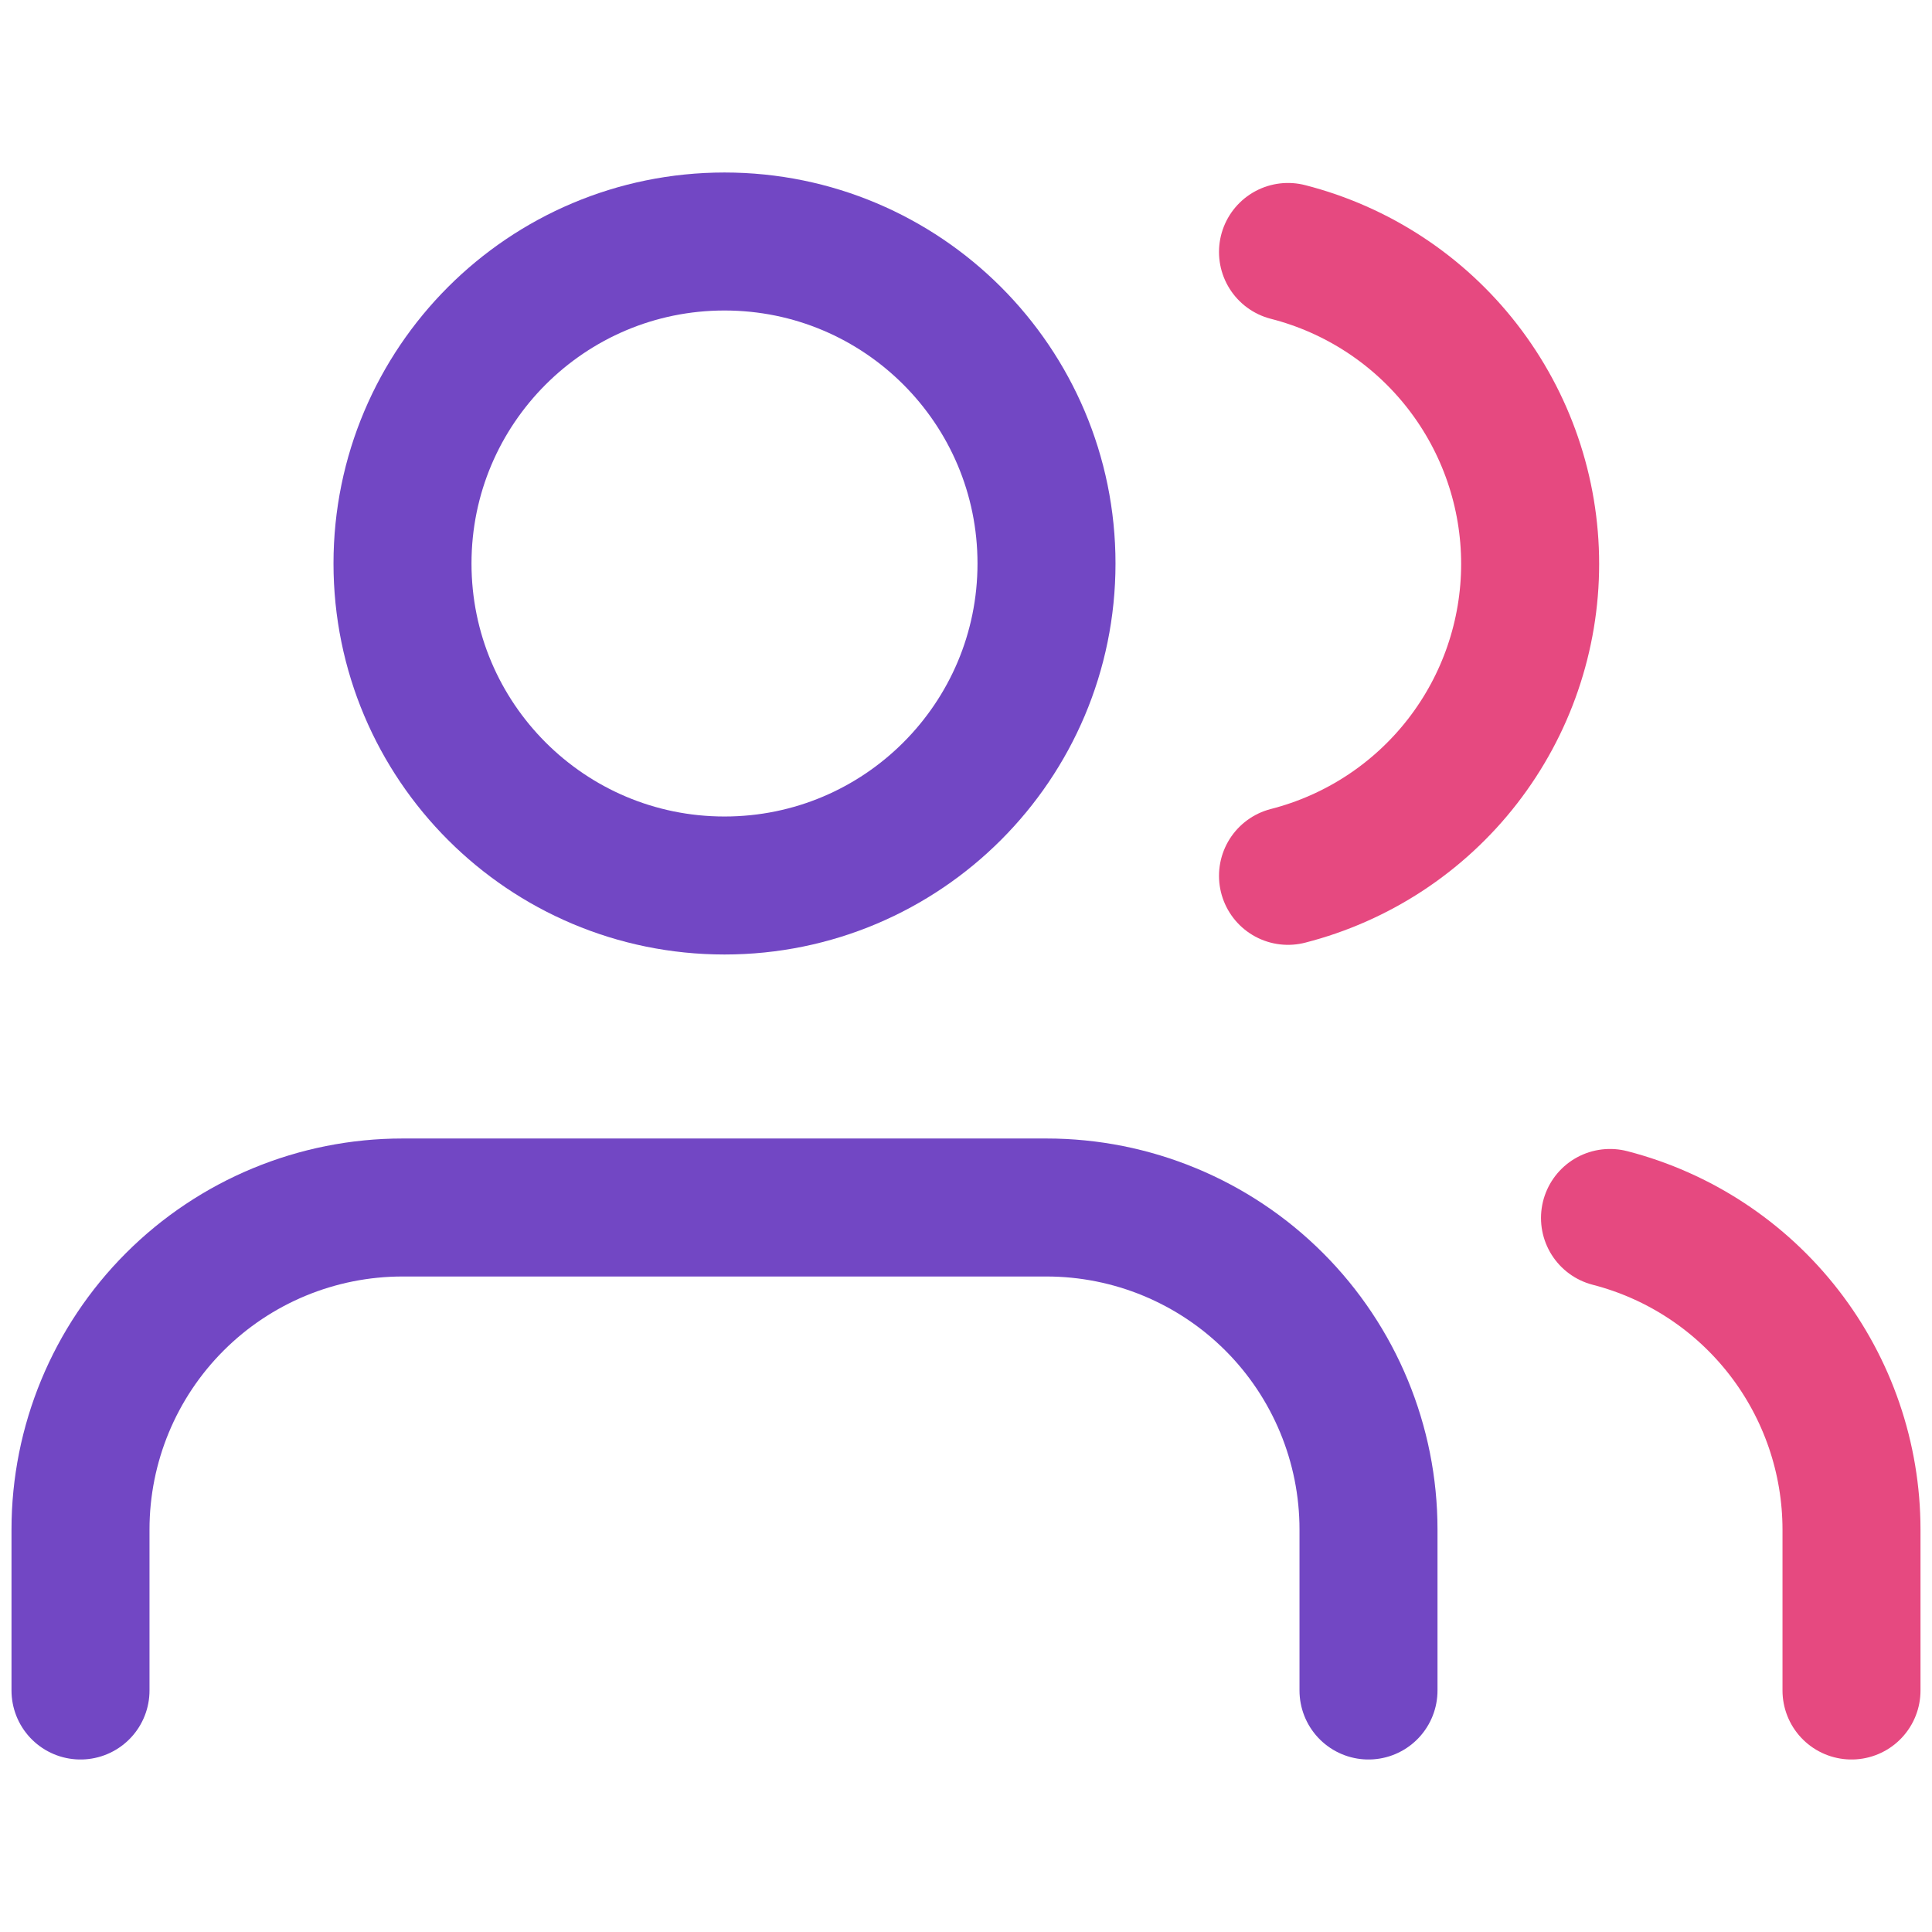 <svg width="84" height="84" viewBox="0 0 84 84" fill="none" xmlns="http://www.w3.org/2000/svg"><path d="M59.5 73.5v-7C59.5 62.787 58.025 59.226 55.4 56.6 52.774 53.975 49.213 52.5 45.5 52.5h-28C13.787 52.5 10.226 53.975 7.601 56.6 4.975 59.226 3.5 62.787 3.5 66.5v7" stroke="#7247c4" stroke-width="6" stroke-linecap="round" stroke-linejoin="round"/><path d="M31.5 38.5C39.232 38.5 45.5 32.232 45.5 24.5 45.5 16.768 39.232 10.5 31.5 10.5 23.768 10.5 17.5 16.768 17.5 24.5 17.5 32.232 23.768 38.5 31.5 38.5z" stroke="#7247c4" stroke-width="6" stroke-linecap="round" stroke-linejoin="round"/><path d="M80.5 73.5v-7C80.498 63.398 79.465 60.385 77.565 57.933 75.664 55.481 73.004 53.73 70 52.955" stroke="#e64980" stroke-width="6" stroke-linecap="round" stroke-linejoin="round"/><path d="M56 10.955C59.011 11.726 61.681 13.477 63.587 15.933 65.493 18.389 66.528 21.409 66.528 24.517 66.528 27.626 65.493 30.646 63.587 33.102 61.681 35.558 59.011 37.309 56 38.08" stroke="#e64980" stroke-width="6" stroke-linecap="round" stroke-linejoin="round"/></svg>